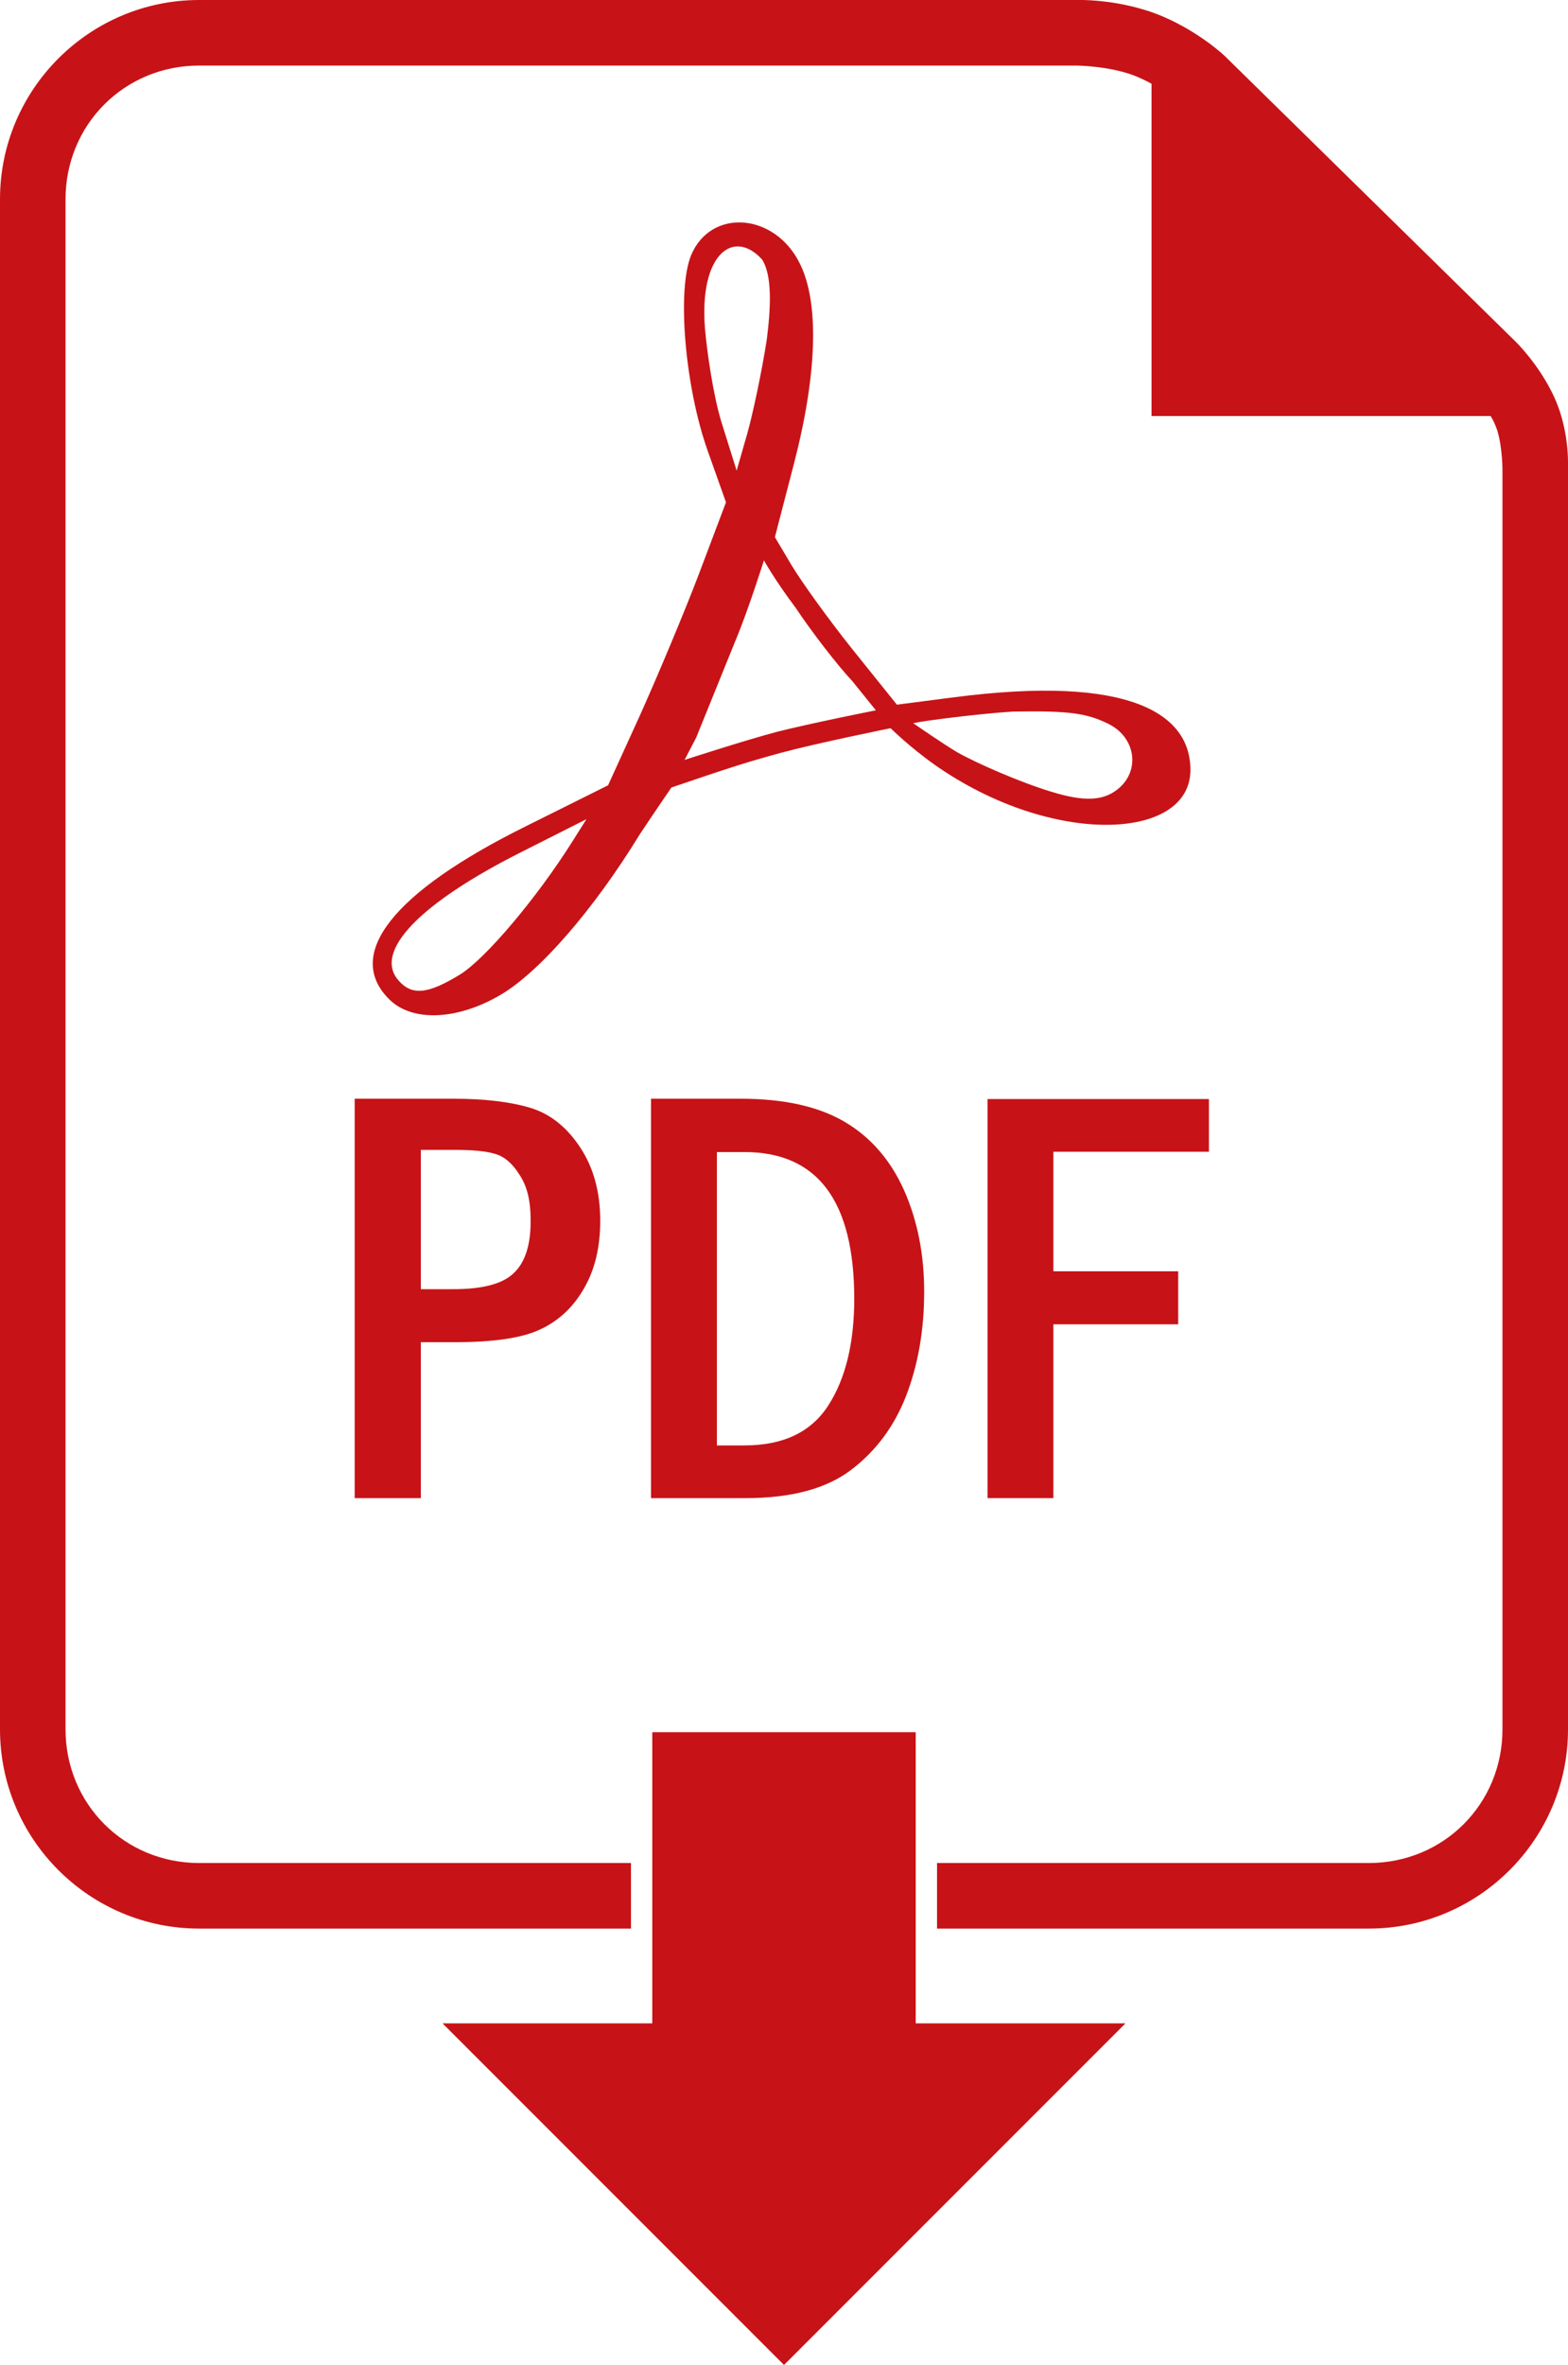 <?xml version="1.0" encoding="utf-8"?>
<!-- Generator: Adobe Illustrator 25.2.1, SVG Export Plug-In . SVG Version: 6.00 Build 0)  -->
<svg version="1.1" id="Layer_1" xmlns="http://www.w3.org/2000/svg" xmlns:xlink="http://www.w3.org/1999/xlink" x="0px" y="0px"
	 viewBox="0 0 50 75.38" style="enable-background:new 0 0 50 75.38;" xml:space="preserve">
<style type="text/css">
	.st0{fill:none;}
	.st1{fill:#C71317;}
</style>
<g>
	<path class="st0" d="M15.8,36.79c-0.28-0.09-0.72-0.13-1.33-0.13h-1.04v4.44h1.04c0.93,0,1.58-0.17,1.93-0.52
		c0.36-0.35,0.54-0.91,0.54-1.7c0-0.58-0.12-1.06-0.35-1.42C16.34,37.09,16.08,36.87,15.8,36.79z"/>
	<path class="st0" d="M12.69,31.22c0.43,0.52,0.94,0.48,1.98-0.17l0,0c0.81-0.5,2.44-2.43,3.57-4.22l0.46-0.73l-2.08,1.05
		C13.4,28.78,11.92,30.3,12.69,31.22z"/>
	<path class="st0" d="M27.94,22.63l-0.76-0.94c-0.48-0.5-1.29-1.55-1.8-2.33c-0.67-0.88-1.01-1.51-1.01-1.51s-0.49,1.58-0.9,2.54
		l-1.26,3.11l-0.37,0.71c0,0,1.94-0.64,2.93-0.89C25.81,23.05,27.94,22.63,27.94,22.63z"/>
	<path class="st0" d="M23.83,13.85c0.19-0.63,0.47-1.99,0.63-3.02l0,0c0.12-1.02,0.17-2.04-0.15-2.56c-0.91-1-2.01-0.17-1.82,2.2
		c0.06,0.8,0.26,2.16,0.53,3L23.49,15L23.83,13.85z"/>
	<path class="st0" d="M33.54,25.23c1.01,0.31,1.6,0.28,2.04-0.04l0,0c0.79-0.55,0.67-1.67-0.22-2.12c-0.69-0.35-1.25-0.42-3.06-0.4
		c-1.11,0.08-2.89,0.3-3.19,0.37c0,0,0.98,0.68,1.41,0.93C31.1,24.3,32.51,24.91,33.54,25.23z"/>
	<polygon class="st0" points="36.72,2.45 36.72,2.67 36.75,2.48 	"/>
	<path class="st0" d="M23.74,36.71h-0.88v9.35h0.88c1.22,0,2.11-0.42,2.67-1.27c0.55-0.85,0.83-1.99,0.83-3.4
		C27.24,38.27,26.07,36.71,23.74,36.71z"/>
	<path class="st1" d="M21.41,25.1c1.74-0.59,2.33-0.79,3.51-1.11c1.15-0.31,3.48-0.78,3.48-0.78s0.58,0.58,1.41,1.17
		c3.72,2.61,8.15,2.43,8.15,0.16c0-1.79-1.93-3.05-7.58-2.31l-1.78,0.23l-1.43-1.78c-0.76-0.95-1.62-2.15-1.92-2.65l-0.54-0.91
		l0.61-2.35c0.74-2.86,0.81-5.13,0.18-6.38c-0.8-1.61-2.83-1.76-3.46-0.26c-0.46,1.11-0.2,4.18,0.52,6.22l0.59,1.66l-0.85,2.25
		c-0.47,1.24-1.32,3.26-1.88,4.51l-1.03,2.26l-2.65,1.32c-4.21,2.09-5.77,4.07-4.33,5.5c0.73,0.73,2.17,0.67,3.55-0.14
		c1.23-0.72,2.96-2.7,4.43-5.1C20.8,25.99,21.41,25.1,21.41,25.1z M32.3,22.68c1.8-0.03,2.36,0.05,3.06,0.4
		c0.89,0.45,1.01,1.56,0.22,2.12l0,0c-0.44,0.32-1.03,0.35-2.04,0.04c-1.03-0.31-2.43-0.93-3.01-1.26
		c-0.43-0.25-1.41-0.93-1.41-0.93C29.41,22.98,31.19,22.75,32.3,22.68z M23.01,13.47c-0.26-0.84-0.46-2.2-0.53-3
		c-0.19-2.37,0.91-3.2,1.82-2.2c0.33,0.51,0.28,1.54,0.15,2.56l0,0c-0.16,1.03-0.45,2.39-0.63,3.02L23.49,15L23.01,13.47z
		 M22.2,23.51l1.26-3.11c0.4-0.95,0.9-2.54,0.9-2.54s0.34,0.62,1.01,1.51c0.52,0.78,1.33,1.83,1.8,2.33l0.76,0.94
		c0,0-2.12,0.42-3.17,0.69c-0.99,0.26-2.93,0.89-2.93,0.89L22.2,23.51z M18.24,26.84c-1.13,1.79-2.76,3.72-3.57,4.22l0,0
		c-1.04,0.64-1.55,0.68-1.98,0.17c-0.77-0.92,0.71-2.45,3.93-4.07l2.08-1.05L18.24,26.84z"/>
	<path class="st1" d="M16.91,35.31c-0.63-0.19-1.45-0.29-2.45-0.29h-3.15v12.73h2.11v-4.97h1.09c1.22,0,2.12-0.13,2.7-0.4
		c0.59-0.27,1.06-0.7,1.41-1.31c0.35-0.6,0.52-1.32,0.52-2.16c0-0.91-0.21-1.69-0.64-2.34C18.07,35.92,17.54,35.5,16.91,35.31z
		 M16.39,40.57c-0.35,0.35-1,0.52-1.93,0.52h-1.04v-4.44h1.04c0.61,0,1.05,0.04,1.33,0.13c0.29,0.08,0.55,0.3,0.78,0.67
		c0.24,0.36,0.35,0.83,0.35,1.42C16.93,39.66,16.75,40.23,16.39,40.57z"/>
	<path class="st1" d="M26.94,35.76c-0.83-0.49-1.93-0.74-3.32-0.74h-2.86v12.73h3.02c1.45,0,2.57-0.3,3.36-0.9
		c0.79-0.6,1.37-1.38,1.75-2.35c0.38-0.98,0.58-2.09,0.58-3.33c0-1.18-0.21-2.26-0.64-3.23C28.4,36.98,27.77,36.25,26.94,35.76z
		 M26.41,44.8c-0.55,0.85-1.44,1.27-2.67,1.27h-0.88v-9.35h0.88c2.33,0,3.5,1.56,3.5,4.68C27.24,42.81,26.96,43.95,26.41,44.8z"/>
	<polygon class="st1" points="38.55,36.71 38.55,35.03 31.49,35.03 31.49,47.75 33.59,47.75 33.59,42.21 37.57,42.21 37.57,40.52 
		33.59,40.52 33.59,36.71 	"/>
	<path class="st1" d="M49.58,12.7c-0.48-1.07-1.26-1.82-1.26-1.82s0-0.01-0.01-0.01L39.07,1.8c0-0.01-0.01-0.01-0.02-0.02
		c0,0-0.79-0.75-1.96-1.25C35.71-0.06,34.29,0,34.29,0h0.02H6.35C2.85,0,0,2.85,0,6.35v48.77c0,3.5,2.85,6.35,6.35,6.35h13.77v-2.09
		H6.35c-2.38,0-4.26-1.88-4.26-4.26V6.35c0-2.38,1.88-4.26,4.26-4.26l0,0h27.96c0.01,0,0.01,0,0.02,0c0,0,1.12,0.01,1.94,0.36
		c0.16,0.07,0.31,0.14,0.45,0.22l0,0v10.59h10.81c0.06,0.09,0.11,0.19,0.15,0.29c0.22,0.49,0.23,1.38,0.23,1.38
		c0,0.01,0,0.03,0,0.04v40.15c0,2.38-1.88,4.26-4.26,4.26H29.88v2.09h13.77c3.5,0,6.35-2.85,6.35-6.35v-40.1
		C49.99,15.02,50.09,13.84,49.58,12.7z"/>
	<polygon class="st1" points="29.2,63.37 29.2,61.29 29.2,55.21 20.8,55.21 20.8,61.29 20.8,63.37 20.8,64.49 14.11,64.49 25,75.38 
		35.89,64.49 29.2,64.49 	"/>
</g>
</svg>

